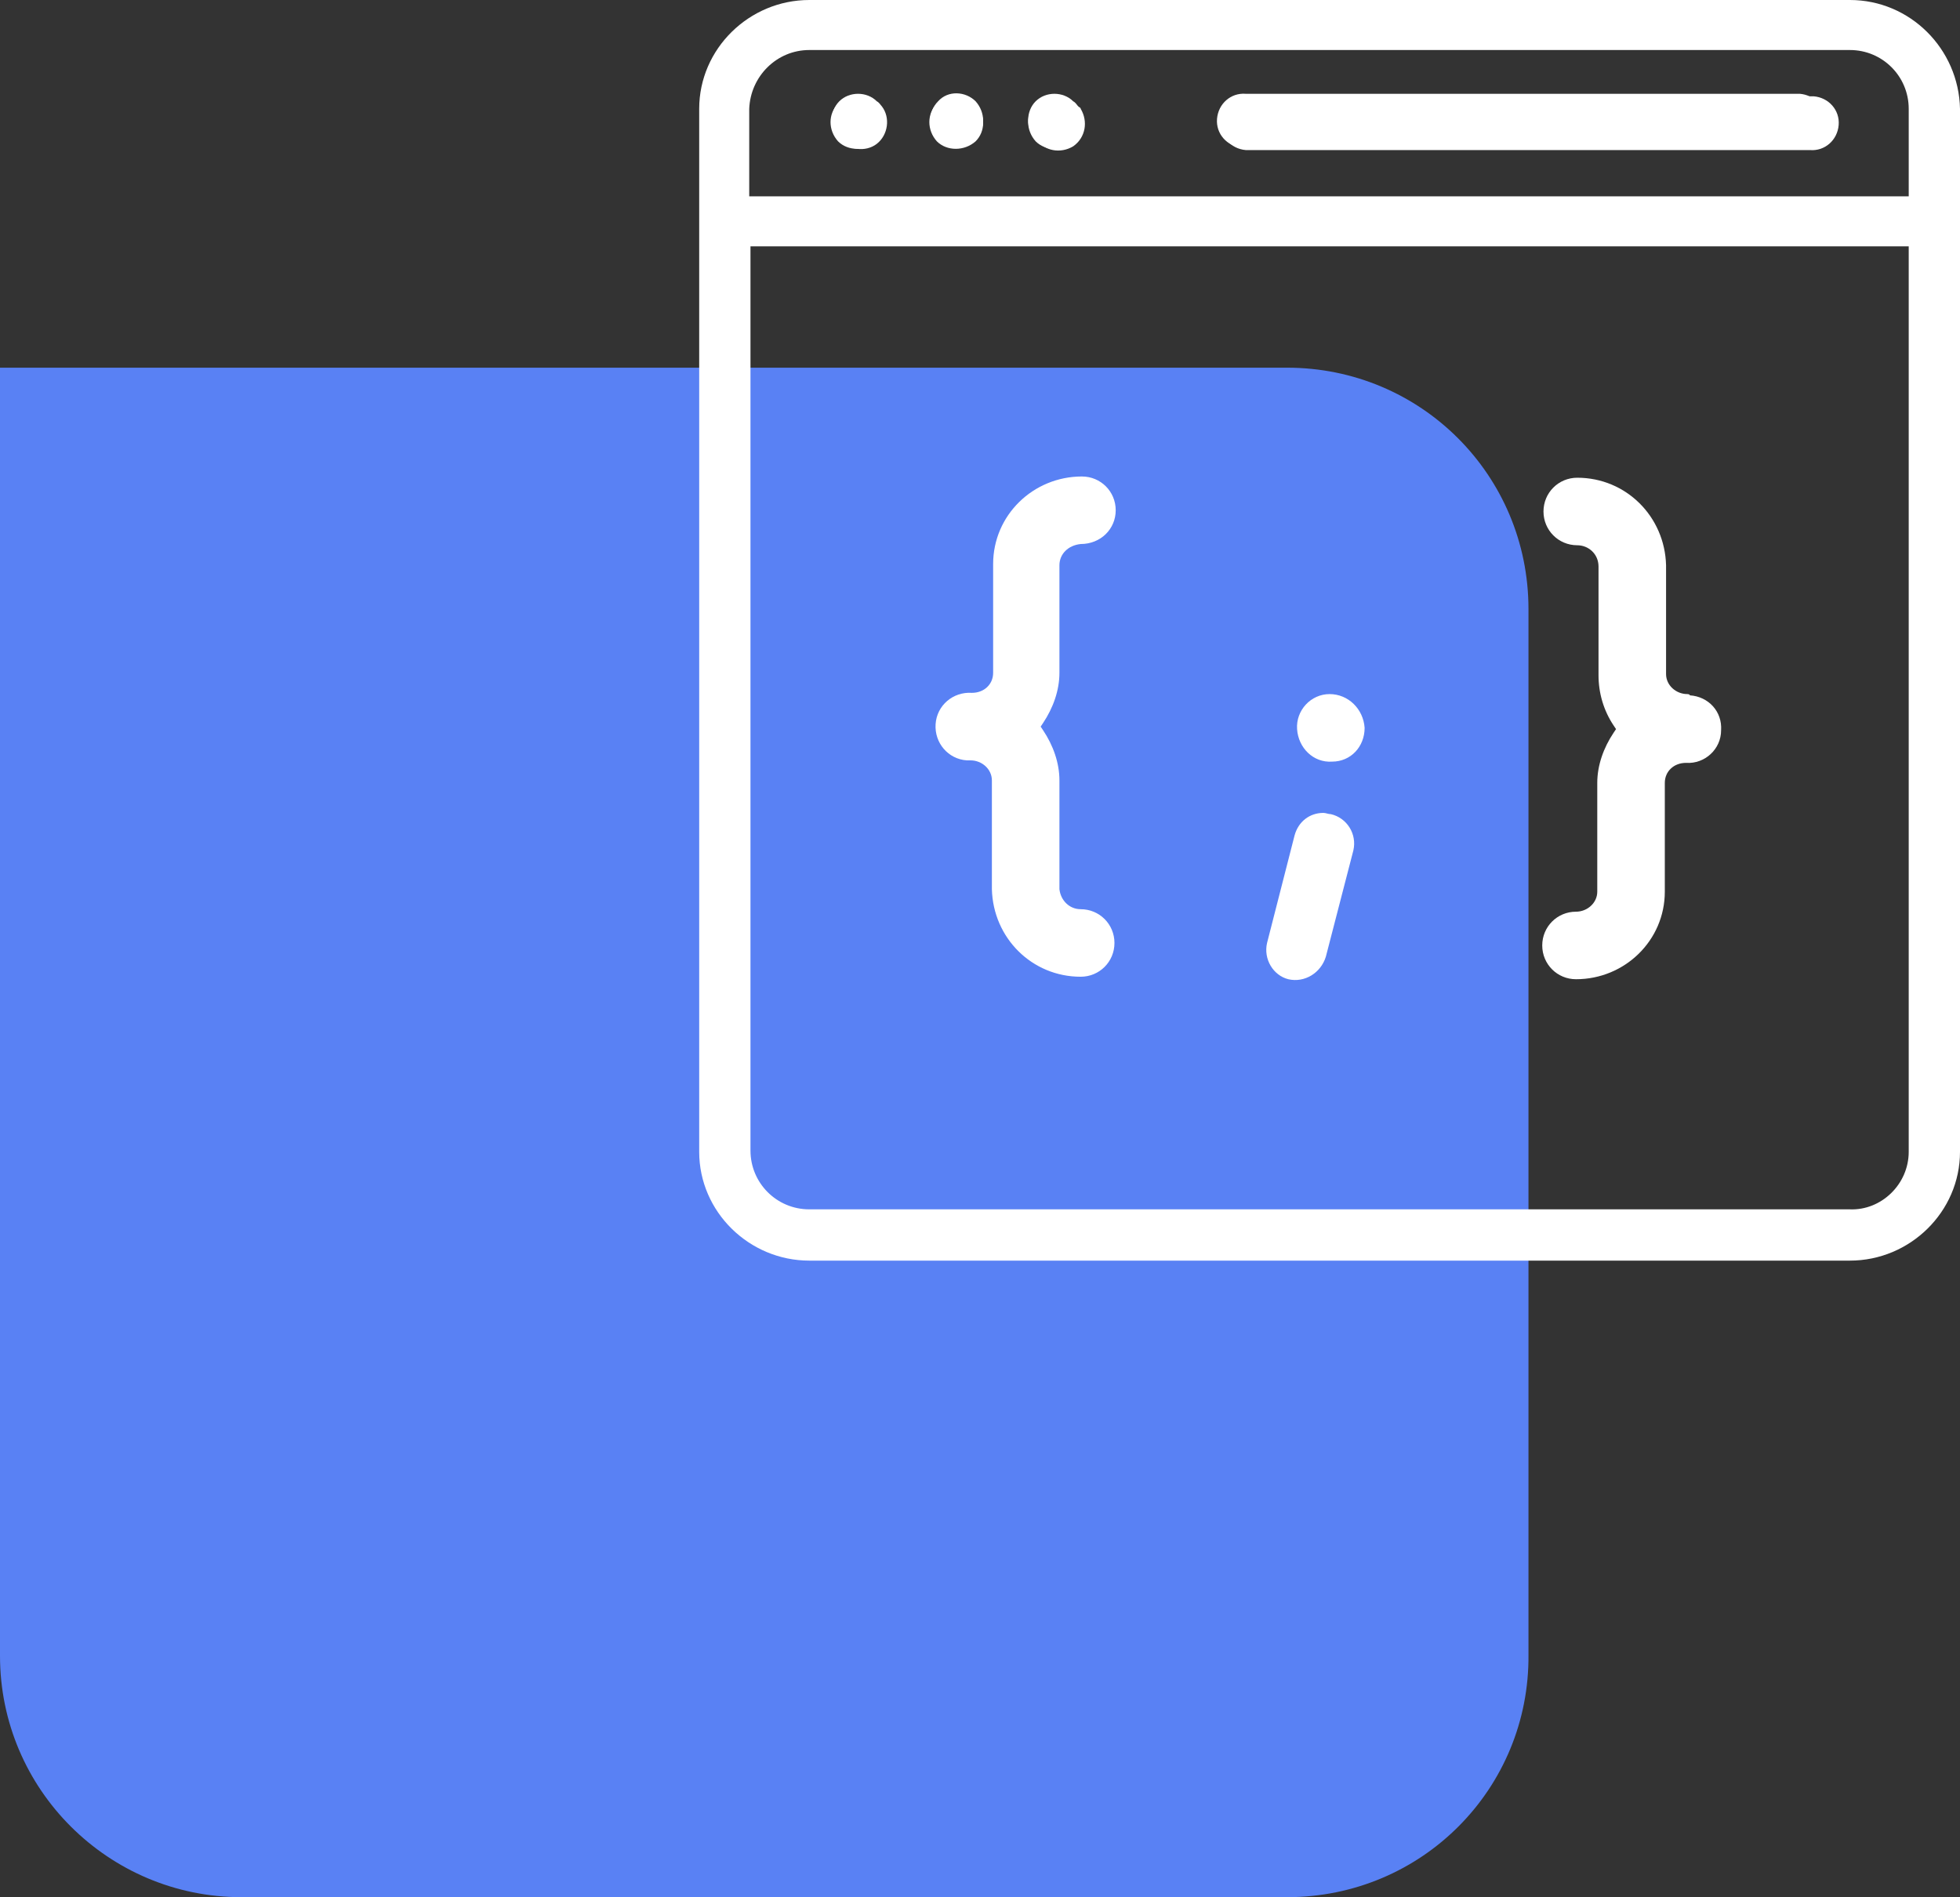 <?xml version="1.0" encoding="utf-8"?>
<!-- Generator: Adobe Illustrator 24.1.3, SVG Export Plug-In . SVG Version: 6.00 Build 0)  -->
<svg version="1.1" id="Livello_1" xmlns="http://www.w3.org/2000/svg" xmlns:xlink="http://www.w3.org/1999/xlink" x="0px" y="0px"
	 viewBox="0 0 156.7 151.7" style="enable-background:new 0 0 156.7 151.7;" xml:space="preserve">
<rect x="0" y="0" width="156.7" height="151.7" fill="#333333" stroke="none"/>
<style type="text/css">
	.st0{fill:#5981F4;enable-background:new    ;}
	.st1{fill:#FFFFFF;}
</style>
<path id="Path_27" class="st0" d="M102.9,151.7H19.3C8.7,151.7,0,143.1,0,132.4v-103h102.9c10.7,0,19.3,8.6,19.3,19.3l0,0v83.6
	C122.3,143,113.7,151.7,102.9,151.7L102.9,151.7z"/>
<path class="st1" d="M143.9,7.5H99.6c-1.2-0.1-2.2,0.8-2.3,2s0.8,2.2,2,2.3h44.6c1.2-0.1,2.1-1.1,2-2.3C145.8,8.4,145,7.6,143.9,7.5
	z"/>
<path class="st1" d="M78,8.1c-0.8-0.8-2.2-0.9-3,0c-0.8,0.8-0.9,2.2,0,3c0.8,0.8,2.2,0.9,3,0c0,0,0,0,0,0l0,0l0,0
	C78.8,10.3,78.8,9,78,8.1z"/>
<path class="st1" d="M70.1,8.1c-0.8-0.8-2.2-0.8-3,0s-0.8,2.2,0,3c0.7,0.9,2.1,1.1,3,0.4c0.9-0.7,1.1-2.1,0.4-3l0,0
	C70.4,8.4,70.3,8.2,70.1,8.1z"/>
<path class="st1" d="M85.8,8.1c-0.8-0.8-2.2-0.8-3,0s-0.8,2.2,0,3c0.7,1,2,1.2,3,0.6c1-0.7,1.2-2,0.6-3c0-0.1-0.1-0.1-0.2-0.2
	C86.1,8.4,86,8.2,85.8,8.1z"/>
<path class="st1" d="M144.7,7.7H99.9c-1.2-0.1-2.2,0.8-2.3,2c-0.1,1.2,0.8,2.2,2,2.3l0,0h45.1c1.2,0.1,2.2-0.8,2.3-2
	c0.1-1.2-0.8-2.2-2-2.3H144.7z"/>
<path class="st1" d="M78,8.3c-0.8-0.8-2.2-0.8-3.1,0c-0.8,0.8-0.8,2.1,0,3c0,0,0,0,0,0l0,0c0.8,0.8,2.2,0.8,3.1,0
	C78.8,10.5,78.8,9.2,78,8.3C78,8.4,78,8.4,78,8.3z"/>
<path class="st1" d="M70.1,8.3c-0.8-0.8-2.2-0.8-3.1,0c-0.8,0.8-0.8,2.1,0,3c0,0,0,0,0,0l0,0c0.8,0.8,2.2,0.8,3.1,0
	C70.9,10.5,70.9,9.2,70.1,8.3C70.1,8.4,70.1,8.4,70.1,8.3z"/>
<path class="st1" d="M85.9,8.3c-0.8-0.8-2.2-0.8-3.1,0c-0.8,0.8-0.8,2.1,0,3c0,0,0,0,0,0l0,0c0.8,0.8,2.2,0.8,3.1,0
	C86.7,10.5,86.8,9.2,85.9,8.3C85.9,8.4,85.9,8.4,85.9,8.3z"/>
<path class="st1" d="M147.9,0H64.7c-4.8,0-8.8,3.9-8.8,8.7v83.4c0,4.8,4,8.7,8.8,8.7h83.2c4.8,0,8.8-3.9,8.8-8.7V8.7
	C156.6,3.9,152.7,0,147.9,0z M64.7,4h83.2c2.6,0,4.7,2.1,4.7,4.7v7H59.9v-7C60,6.1,62.1,4,64.7,4z M147.9,96.7H64.7
	c-2.6,0-4.7-2.1-4.7-4.7V19.7h92.6v72.4C152.6,94.7,150.4,96.8,147.9,96.7L147.9,96.7z"/>
<path class="st1" d="M106.3,55.5c-1.5,0-2.7,1.3-2.6,2.8s1.3,2.7,2.8,2.6c1.5,0,2.6-1.2,2.6-2.7C109,56.7,107.8,55.5,106.3,55.5
	L106.3,55.5z"/>
<path class="st1" d="M89.2,40.8c0-1.5-1.2-2.7-2.7-2.7l0,0c-3.9,0-7.1,3.1-7.1,7v8.7c0,0.9-0.7,1.6-1.7,1.6c0,0,0,0,0,0l0,0
	c-1.5-0.1-2.8,1-2.9,2.5c-0.1,1.5,1,2.8,2.5,2.9h0.3c0.9,0,1.7,0.7,1.7,1.6c0,0,0,0,0,0l0,0v8.7c0.1,3.9,3.2,7,7.1,7
	c1.5,0,2.7-1.2,2.7-2.7c0-1.5-1.2-2.7-2.7-2.7c-0.9,0-1.6-0.7-1.7-1.6c0,0,0,0,0,0l0,0v-8.7c0-1.4-0.5-2.8-1.3-4l-0.2-0.3l0.2-0.3
	c0.8-1.2,1.3-2.6,1.3-4v-8.6c0-0.9,0.7-1.6,1.7-1.7C88,43.5,89.2,42.3,89.2,40.8z"/>
<path class="st1" d="M134.9,55.5c-0.9,0-1.7-0.7-1.7-1.6c0,0,0,0,0,0l0,0v-8.7c-0.1-3.9-3.2-7-7.1-7c-1.5,0-2.7,1.2-2.7,2.7
	s1.2,2.7,2.7,2.7l0,0c0.9,0,1.7,0.7,1.7,1.7v8.7c0,1.4,0.4,2.8,1.2,4l0.2,0.3l-0.2,0.3c-0.8,1.2-1.3,2.6-1.3,4v8.7
	c0,0.9-0.8,1.6-1.7,1.6c-1.5,0-2.7,1.2-2.7,2.7c0,1.5,1.2,2.7,2.7,2.7c3.9,0,7.1-3.1,7.1-7v-8.7c0-0.9,0.7-1.6,1.7-1.6c0,0,0,0,0,0
	l0,0c1.5,0.1,2.8-1.1,2.8-2.6c0.1-1.5-1-2.7-2.5-2.8C135.1,55.5,134.9,55.5,134.9,55.5L134.9,55.5z"/>
<path class="st1" d="M106.4,65.1c-0.2,0-0.4-0.1-0.6-0.1c-1.1,0-2,0.7-2.3,1.8l-2.2,8.6c-0.3,1.3,0.5,2.6,1.7,2.9l0,0
	c1.3,0.3,2.6-0.5,3-1.8l2.2-8.5C108.5,66.7,107.7,65.4,106.4,65.1C106.5,65.1,106.4,65.1,106.4,65.1L106.4,65.1z"/>
</svg>
